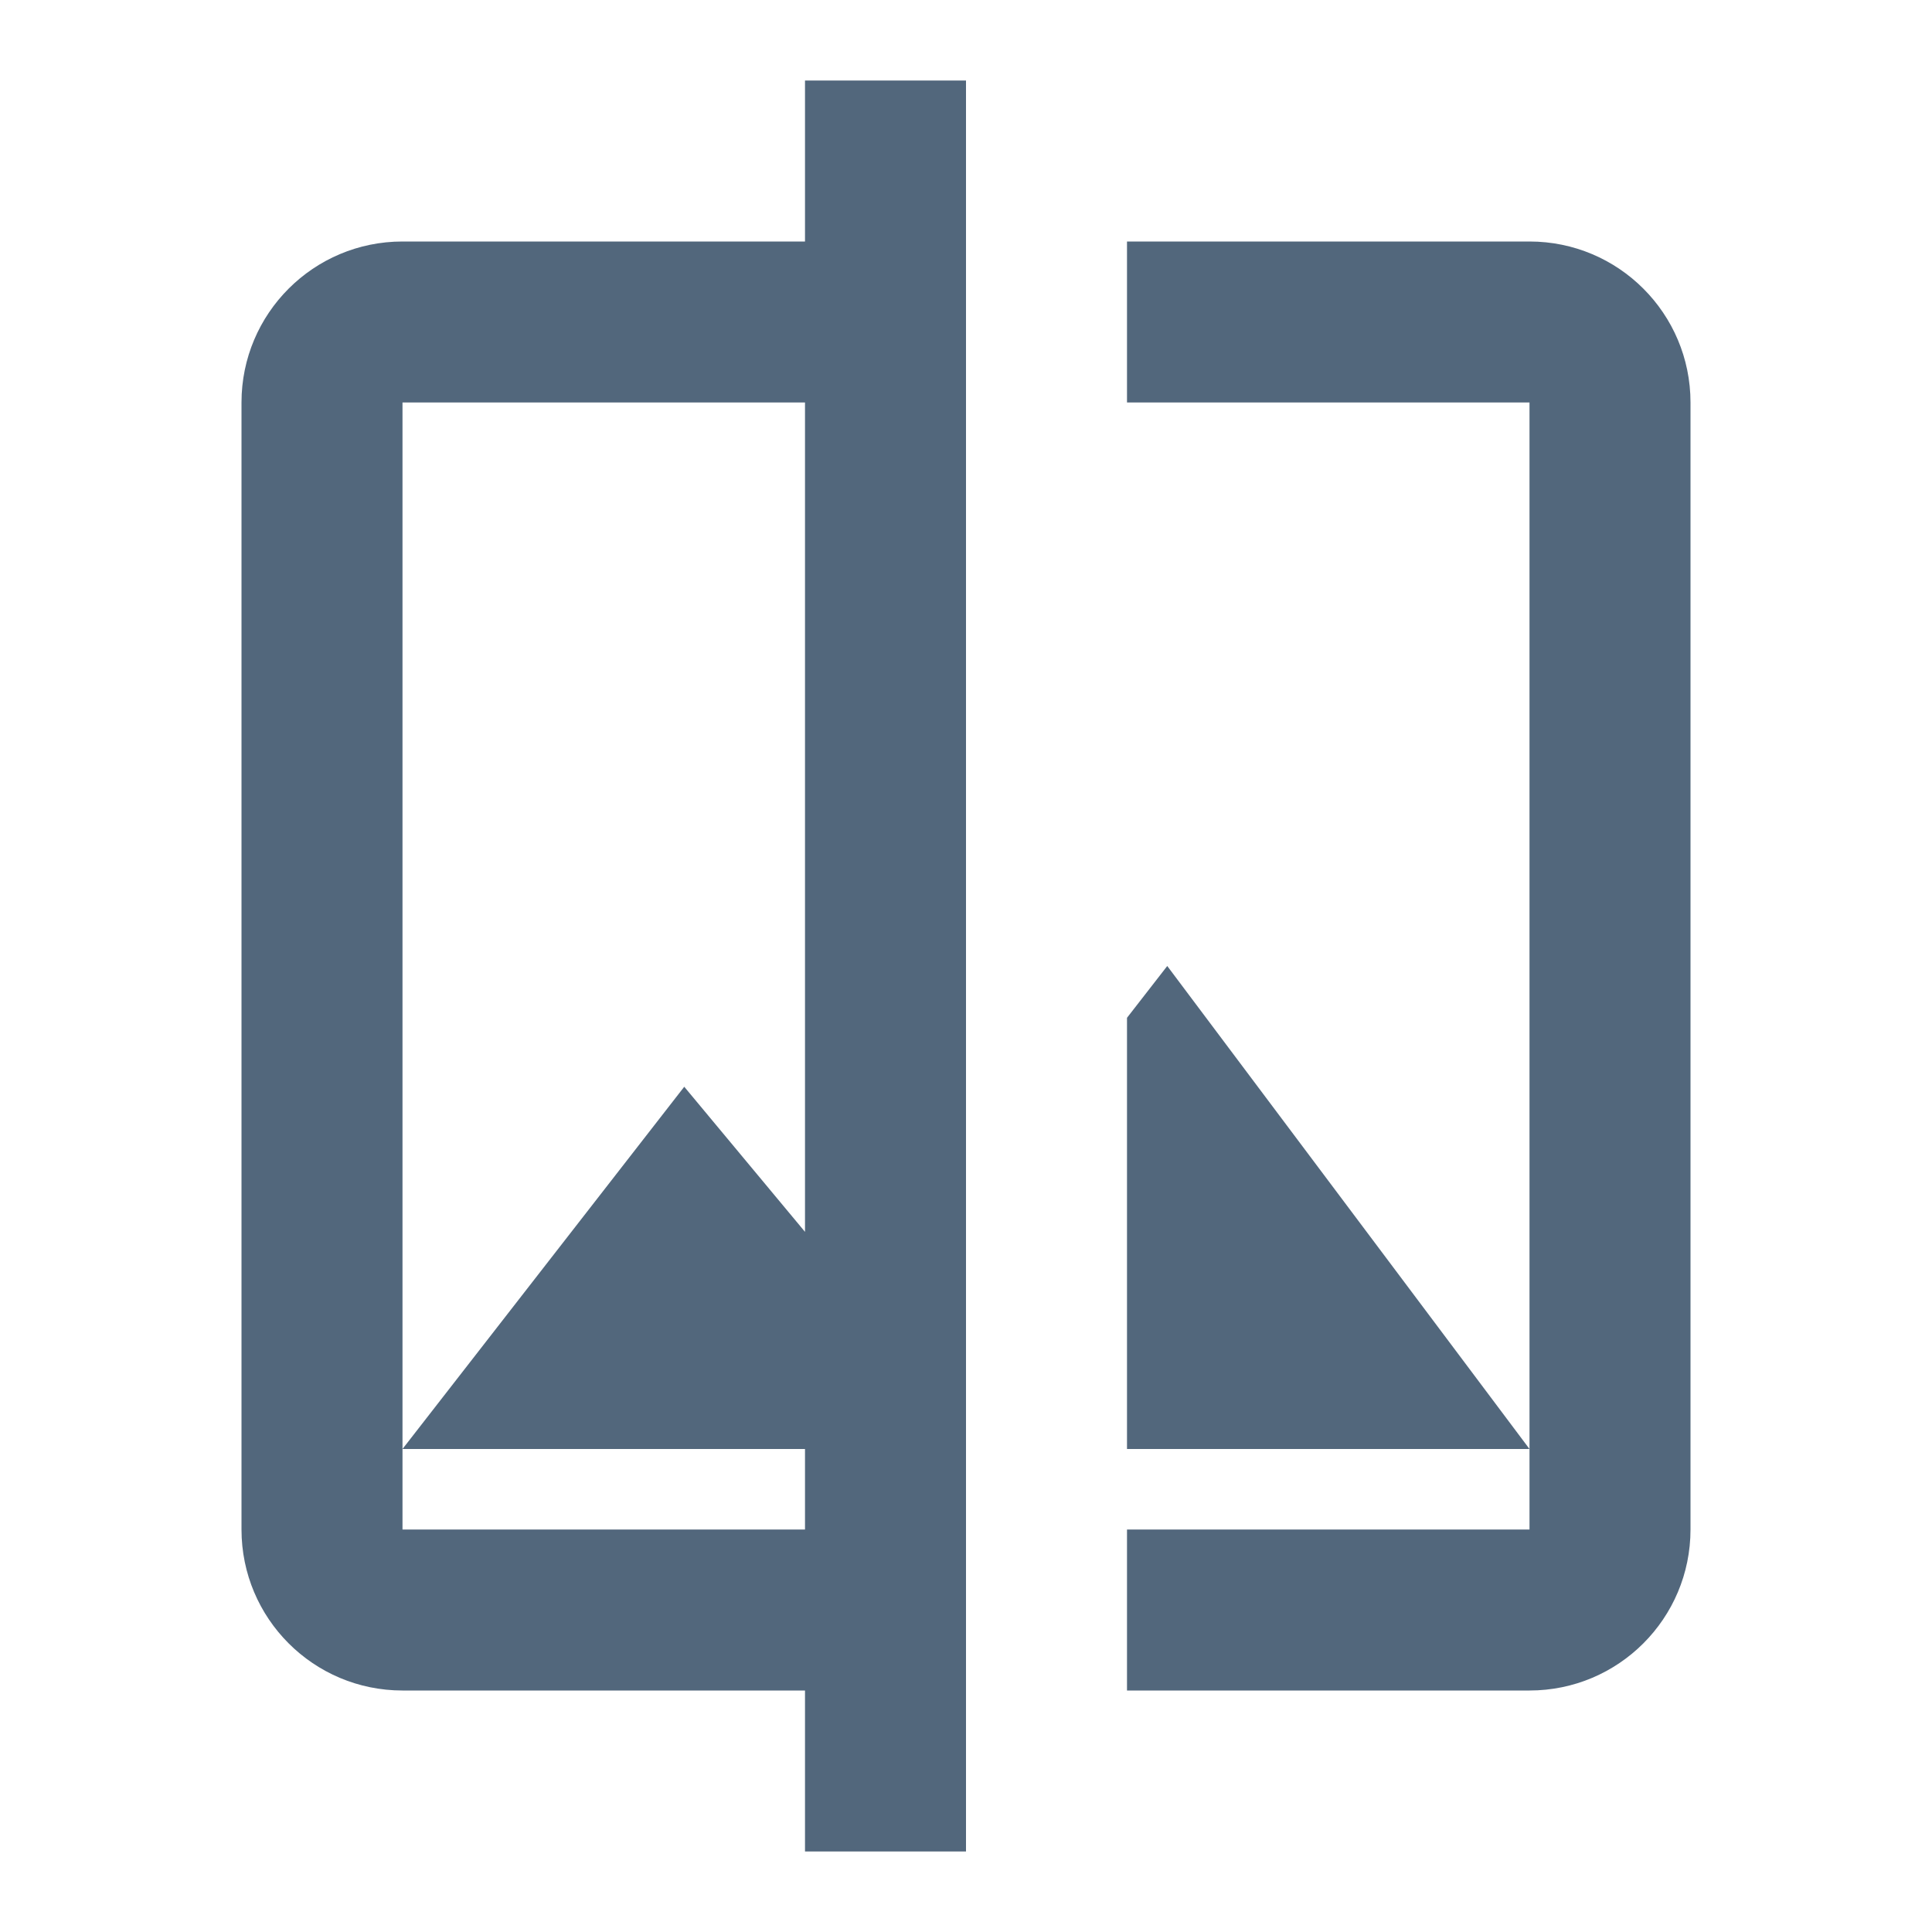 <svg fill="#52677C" height="48" version="1.1" viewBox="0 0 48 48" width="48" xmlns="http://www.w3.org/2000/svg"><path d="M20 2L20 6 10 6C7.79 6 6 7.79 6 10L6 38C6 40.21 7.79 42 10 42L20 42 20 46 24 46 24 42 24 38 24 36 24 30.436 24 10 24 6 24 2 20 2zM28 6L28 10 38 10 38 36 38 38 28 38 28 42 38 42C40.21 42 42 40.21 42 38L42 10C42 7.79 40.21 6 38 6L28 6zM38 36L29 24 28 25.287 28 36 38 36zM10 10L20 10 20 30.605 17 27 10 36 20 36 20 38 10 38 10 36 10 10z" fill="#52677C"/></svg>